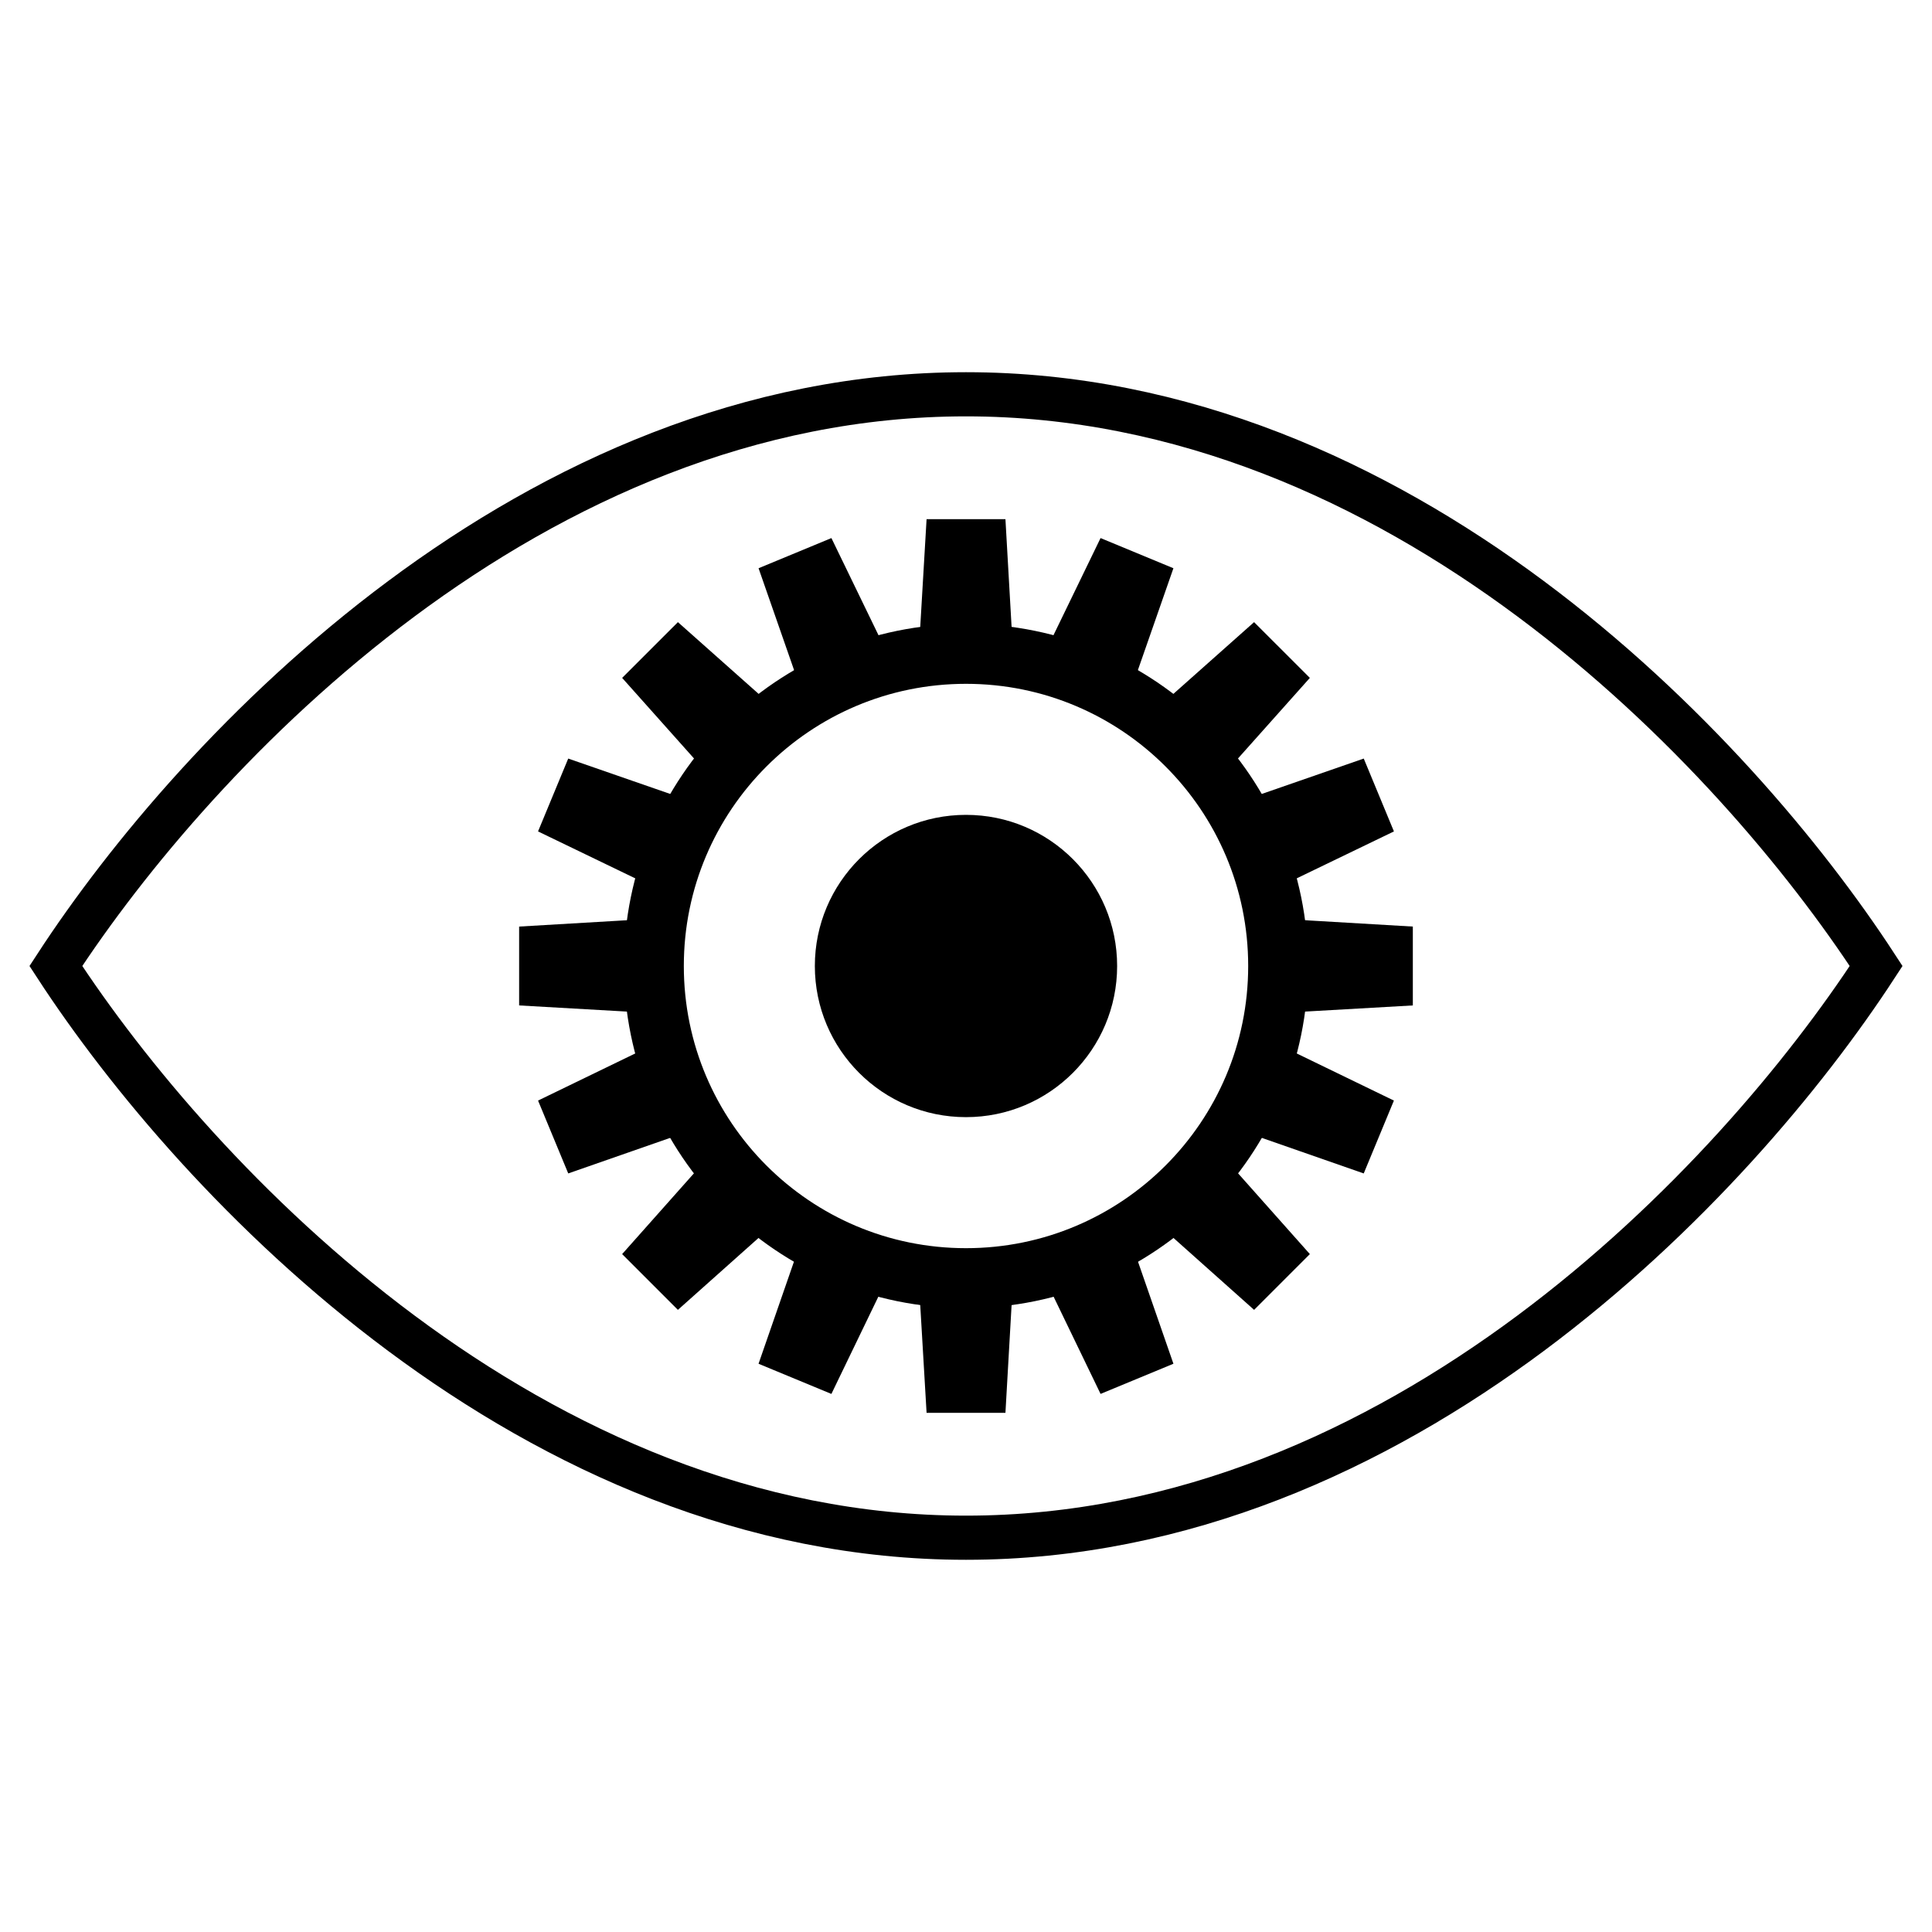 <svg xmlns="http://www.w3.org/2000/svg" width="250" height="250" fill="none"><g clip-path="url(#a)"><path fill="#000" d="m131.123 85.034-1.02-17.857h-10.204l-1.051 17.857m12.275 79.932-1.02 17.857h-10.204l-1.051-17.857m46.115-33.844 17.857-1.02v-10.204l-17.857-1.051m-79.93 12.275-17.857-1.02v-10.204l17.857-1.051m72.555-17.778 11.906-13.349-7.216-7.215-13.37 11.884m-47.839 65.2L87.72 169.495l-7.215-7.216 11.884-13.37m56.542 8.68 13.349 11.906 7.215-7.216-11.884-13.37m-65.199-47.84L80.506 87.72l7.216-7.215 13.37 11.884m44.857-1.969 5.891-16.89-9.428-3.904-7.804 16.096m-19.25 78.545-7.776 16.107-9.427-3.905 5.862-16.9m55.561-13.618 16.888 5.891 3.905-9.428-16.095-7.804M85.73 115.362l-16.108-7.776 3.906-9.428 16.9 5.863m73.838 11.341 16.108-7.776-3.905-9.428-16.9 5.863m-69.151 41.93-16.888 5.891-3.905-9.428 16.096-7.804m48.912 29.656 7.78 16.106 9.428-3.903-5.866-16.898M104.047 90.42l-5.89-16.89 9.427-3.904 7.804 16.096m9.611 58.836c10.802 0 19.558-8.757 19.558-19.558 0-10.802-8.756-19.558-19.558-19.558-10.801 0-19.558 8.756-19.558 19.558 0 10.801 8.757 19.558 19.558 19.558Z"/><path stroke="#000" stroke-width="5.714" d="M124.999 198.98c-56.123 0-99.49-45.919-117.772-73.98 18.282-28.061 61.65-73.98 117.772-73.98 56.122 0 99.489 45.919 117.772 73.98-18.283 28.061-61.65 73.98-117.772 73.98Z"/><path stroke="#000" stroke-width="7.755" d="M125.001 165.391c22.307 0 40.391-18.084 40.391-40.391s-18.084-40.391-40.391-40.391c-22.308 0-40.392 18.084-40.392 40.391s18.084 40.391 40.392 40.391Z"/></g><defs><clipPath id="a"><path fill="#fff" d="M0 0h250v250H0z"/></clipPath></defs></svg>